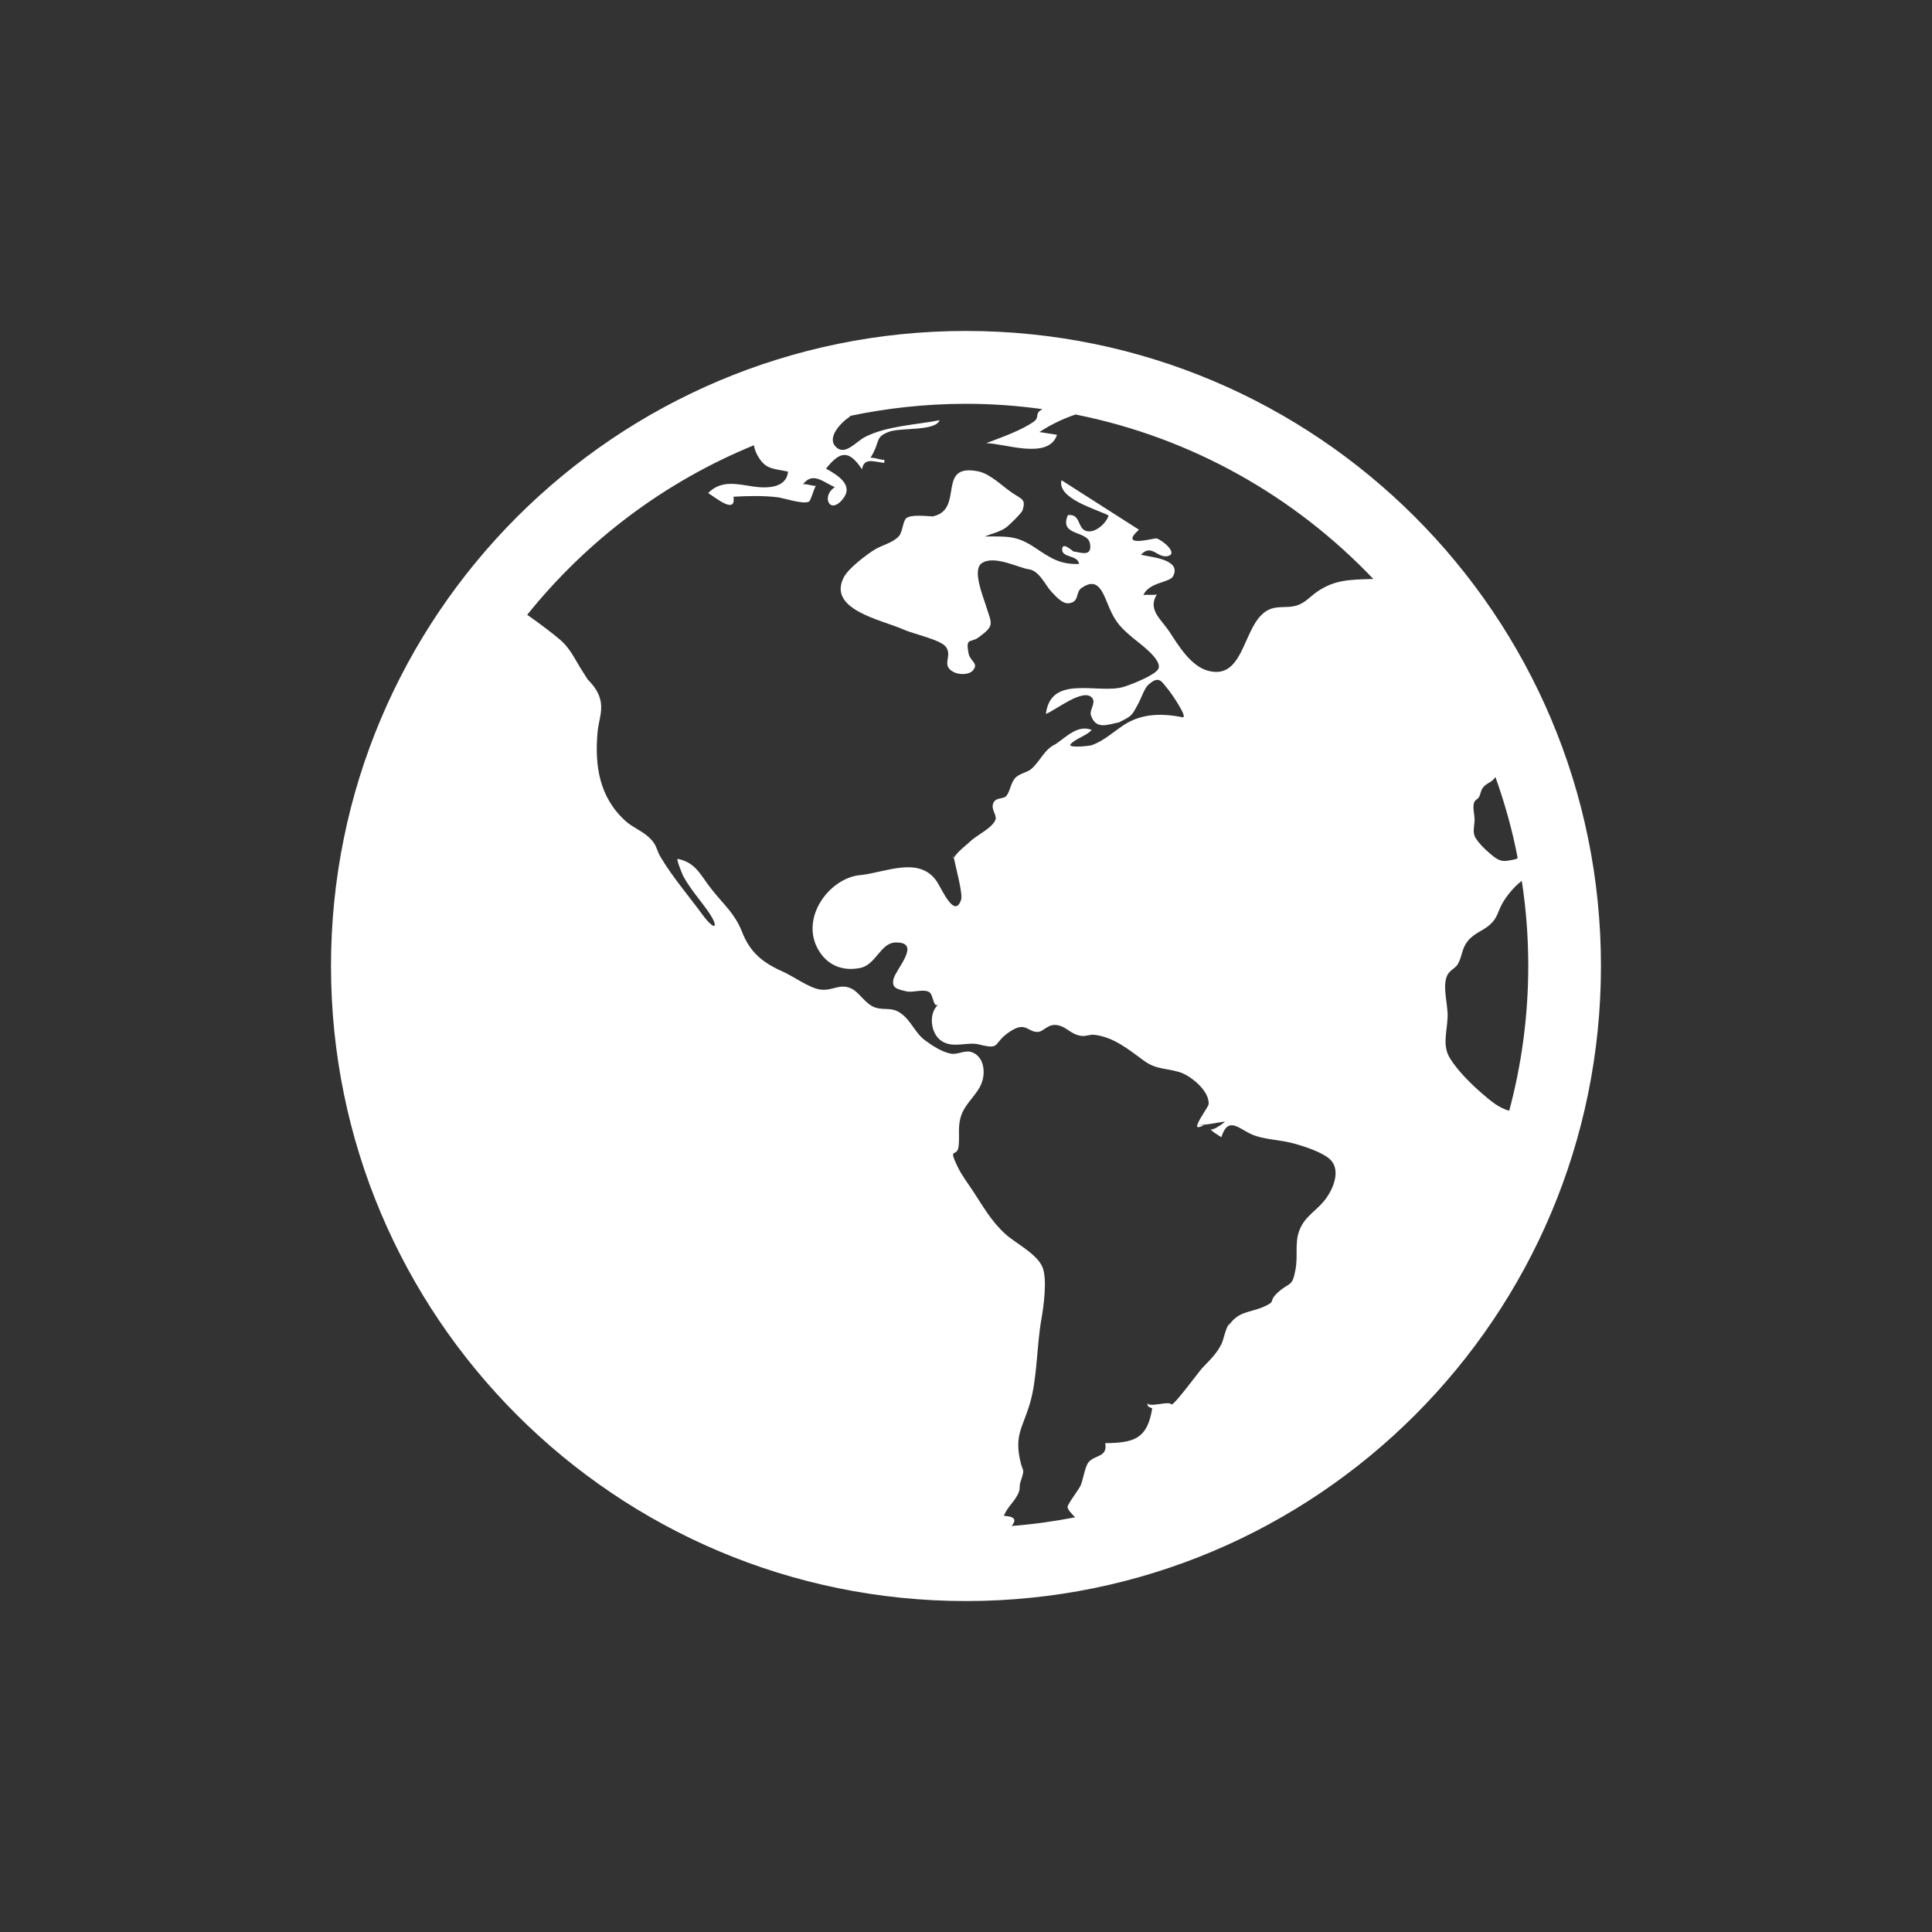 <?xml version="1.0" encoding="utf-8"?>
<!-- Generator: Adobe Illustrator 15.1.0, SVG Export Plug-In . SVG Version: 6.00 Build 0)  -->
<!DOCTYPE svg PUBLIC "-//W3C//DTD SVG 1.1//EN" "http://www.w3.org/Graphics/SVG/1.1/DTD/svg11.dtd">
<svg version="1.1" id="Layer_1" xmlns="http://www.w3.org/2000/svg" xmlns:xlink="http://www.w3.org/1999/xlink" x="0px" y="0px"
	 width="40px" height="40px" viewBox="0 0 40 40" enable-background="new 0 0 40 40" xml:space="preserve">
<rect x="0" y="0" width="40" height="40" fill="#333333" stroke="none"/>
<path fill="#FFFFFF" d="M19.739,17.768c0.002-0.004,0.004-0.006,0.006-0.008c-0.006-0.025-0.01-0.047-0.012-0.064
	C19.735,17.719,19.737,17.742,19.739,17.768z M24.79,23.281L24.79,23.281c-0.002-0.002-0.004-0.002-0.004-0.002
	S24.788,23.279,24.79,23.281z M24.919,23.297c-0.03-0.006-0.103,0.004-0.129-0.016C24.771,23.34,24.798,23.361,24.919,23.297z
	 M19.999,6.852c-7.26,0-13.146,5.887-13.146,13.148s5.887,13.148,13.146,13.148c7.263,0,13.147-5.888,13.147-13.148
	S27.262,6.852,19.999,6.852z M28.396,11.988c-0.453,0.014-0.768,0.014-1.131,0.266c-0.146,0.102-0.246,0.234-0.434,0.287
	c-0.166,0.047-0.346,0.006-0.512,0.062c-0.598,0.203-0.504,1.482-1.291,1.289c-0.369-0.09-0.629-0.527-0.816-0.812
	c-0.164-0.252-0.461-0.459-0.26-0.773c-0.092,0.023-0.189-0.004-0.281,0.014c0.127-0.277,0.549-0.252,0.619-0.395
	c0.176-0.354-0.482-0.391-0.668-0.441c0.225-0.238,0.338,0.082,0.561,0.027c0.213-0.053-0.113-0.332-0.24-0.365
	c-0.047-0.01-0.797,0.209-0.362-0.18c-0.535-0.342-1.069-0.684-1.604-1.025c-0.093,0.381,0.713,0.596,0.975,0.73
	c-0.041,0.156-0.285,0.385-0.473,0.318c-0.177-0.064-0.104-0.355-0.369-0.326c-0.189,0.441,0.399,0.312,0.455,0.582
	c0.062,0.309-0.224,0.178-0.332,0.174c-0.027-0.002-0.23-0.215-0.242-0.053c-0.014,0.189,0.326,0.115,0.35,0.309
	c-0.395,0.016-0.598-0.127-0.92-0.342c-0.377-0.25-0.568-0.227-1.031-0.227c0.138-0.057,0.328-0.1,0.447-0.191
	c0.064-0.049,0.316-0.295,0.334-0.35c0.07-0.236-0.004-0.219-0.23-0.373c-0.201-0.139-0.444-0.385-0.688-0.434
	c-0.883-0.178-0.273,0.797-0.943,0.932c0.012,0,0.023,0.002,0.033,0.002h-0.037c0-0.002,0.002-0.002,0.004-0.002
	c-0.154-0.006-0.445-0.043-0.547,0.039c-0.07,0.057-0.076,0.289-0.154,0.373c-0.141,0.148-0.35,0.178-0.518,0.287
	c-0.164,0.105-0.523,0.375-0.619,0.559c-0.355,0.676,0.797,0.887,1.232,1.084c0.197,0.09,0.773,0.211,0.881,0.361
	c0.145,0.199-0.123,0.389,0.178,0.529c0.096,0.045,0.293,0.053,0.377-0.039c0.135-0.152-0.055-0.186-0.088-0.361
	c-0.062-0.336,0.041-0.203,0.211-0.328c0.344-0.254,0.268-0.27,0.143-0.676c-0.059-0.189-0.275-0.717-0.084-0.855
	c0.25-0.184,0.782,0.098,0.973,0.121c0.223,0.027,0.35,0.336,0.471,0.463c0.08,0.082,0.225,0.26,0.365,0.242
	c0.225-0.031,0.131-0.227,0.26-0.316c0.348-0.242,0.439,0.086,0.578,0.414c0.131,0.307,0.254,0.422,0.486,0.619
	c0.107,0.092,0.58,0.42,0.535,0.621c-0.029,0.137-0.57,0.344-0.713,0.389c-0.527,0.168-1.519-0.273-1.623,0.564
	c0.203-0.076,0.785-0.553,0.961-0.328c0.078,0.104-0.064,0.252-0.029,0.354c0.1,0.305,0.334,0.199,0.58,0.148
	c-0.018,0.012-0.035,0.021-0.053,0.029c0.336-0.174,0.301-0.137,0.455-0.418c0.051-0.092,0.127-0.312,0.197-0.379
	c0.243-0.225,0.282-0.07,0.434,0.104c0.039,0.047,0.414,0.584,0.281,0.559c-0.437-0.088-0.854-0.076-1.215,0.162
	c-0.209,0.137-0.406,0.322-0.654,0.414c-0.06,0.021-0.5,0.064-0.449-0.012c0.076-0.109,0.338-0.182,0.441-0.301
	c-0.285-0.117-0.525,0.143-0.75,0.295c-0.238,0.113-0.295,0.324-0.498,0.51c-0.09,0.08-0.258,0.094-0.345,0.199
	c-0.086,0.104-0.096,0.266-0.176,0.363c-0.058,0.068-0.201,0.025-0.26,0.129c-0.076,0.135,0.069,0.26,0.038,0.357
	c-0.059,0.176-0.395,0.326-0.522,0.453c0.018-0.018,0.033-0.035,0.051-0.051c-0.129,0.135-0.293,0.234-0.393,0.391
	c0.045,0.223,0.191,0.75,0.15,0.871c-0.133,0.4-0.395-0.217-0.5-0.377c-0.363-0.547-1.092-0.18-1.588-0.135
	c-0.635,0.057-1.256,0.883-0.865,1.551c0.188,0.32,0.504,0.445,0.867,0.371c0.322-0.066,0.42-0.518,0.725-0.527
	c0.559-0.014,0.012,0.549-0.037,0.754c-0.045,0.191,0.07,0.211,0.268,0.258c0.145,0.033,0.352-0.062,0.477,0.02
	c0.08,0.053,0.076,0.34,0.186,0.25c-0.215,0.178-0.166,0.6,0.055,0.752c0.244,0.17,0.533,0.014,0.787,0.078
	c0.484,0.123,0.253-0.037,0.678-0.293c0.284-0.172,0.332,0.033,0.528,0.033c0.133,0.002,0.217-0.191,0.439-0.135
	c0.182,0.045,0.254,0.186,0.469,0.217c0.09,0.014,0.182-0.033,0.266-0.023c0.4,0.045,0.709,0.301,1.023,0.531
	c0.26,0.191,0.434,0.152,0.736,0.24c0.223,0.062,0.633,0.385,0.611,0.666c-0.004,0.051-0.197,0.305-0.23,0.42
	c0.057,0.039,0.451-0.049,0.568-0.059c-0.039,0.045-0.309,0.233-0.309,0.133c0,0.053,0.19,0.158,0.235,0.19
	c0.142-0.457,0.371-0.164,0.647-0.051c0.236,0.096,0.527,0.103,0.779,0.162c0.213,0.051,0.684,0.194,0.844,0.368
	c0.189,0.209,0.06,0.552-0.084,0.761c-0.184,0.274-0.461,0.379-0.576,0.703c-0.092,0.254-0.022,0.514-0.075,0.797
	c-0.07,0.383-0.125,0.248-0.373,0.481c-0.207,0.197-0.005,0.162-0.285,0.289c-0.285,0.125-0.535,0.088-0.731,0.4
	c0.008-0.02,0.016-0.039,0.02-0.061c-0.082,0.117-0.123,0.354-0.164,0.432c-0.098,0.199-0.234,0.326-0.393,0.492
	c-0.062,0.062-0.613,0.818-0.646,0.758c-0.041-0.08-0.478,0.078-0.498-0.033c0.019,0.094-0.004,0.062,0.104,0.117
	c-0.102,0.621-0.362,0.713-0.973,0.719c0.053,0.299-0.221,0.238-0.348,0.398c-0.074,0.096-0.109,0.356-0.162,0.479
	c-0.031,0.076-0.27,0.383-0.27,0.443c0,0.055,0.08,0.137,0.156,0.215c-0.431,0.084-0.869,0.145-1.314,0.18
	c0.084-0.104,0.104-0.197-0.16-0.209c0.07-0.193,0.236-0.303,0.307-0.49c0.035-0.088,0.006-0.123,0.035-0.209
	c0.098-0.303,0.055-0.188,0-0.424c-0.129-0.549,0.045-0.697,0.195-1.201c0.154-0.516,0.139-1.186,0.238-1.742
	c0.047-0.266,0.123-0.819,0.028-1.071c-0.104-0.283-0.562-0.506-0.771-0.697c-0.297-0.27-0.455-0.562-0.676-0.897
	c-0.111-0.168-0.24-0.336-0.326-0.521c-0.188-0.396,0-0.159,0.031-0.395c0.029-0.226-0.027-0.427,0.062-0.662
	c0.098-0.263,0.346-0.427,0.428-0.688c0.072-0.234,0.016-0.529-0.225-0.607c-0.135-0.043-0.283,0.057-0.418,0.035
	c-0.188-0.031-0.4-0.172-0.549-0.283c-0.207-0.158-0.283-0.412-0.504-0.561c-0.184-0.125-0.314-0.052-0.51-0.109
	c-0.205-0.062-0.332-0.312-0.498-0.394c-0.248-0.119-0.389,0.054-0.65,0.018c-0.223-0.029-0.562-0.277-0.771-0.369
	c-0.424-0.189-0.682-0.398-0.85-0.83c-0.146-0.367-0.357-0.539-0.605-0.848c-0.254-0.311-0.332-0.574-0.721-0.658
	c-0.047-0.01,0.096,0.326,0.109,0.354c0.139,0.258,0.348,0.492,0.516,0.732c0.246,0.352,0.141,0.418-0.109,0.078
	c-0.287-0.391-0.621-0.779-0.869-1.193c-0.096-0.156-0.076-0.256-0.232-0.404c-0.15-0.145-0.346-0.213-0.498-0.35
	c-0.543-0.49-0.643-1.143-0.58-1.84c0.02-0.227,0.102-0.408,0.066-0.627c-0.031-0.182-0.137-0.332-0.271-0.465
	c-0.043-0.068-0.15-0.238-0.158-0.25c-0.123-0.203-0.219-0.406-0.414-0.574c-0.113-0.096-0.404-0.324-0.68-0.514
	c1.232-1.535,2.844-2.754,4.693-3.51c0.016,0.094,0.055,0.187,0.115,0.275c0.15,0.225,0.297,0.207,0.592,0.27
	c-0.031,0.344-0.434,0.348-0.705,0.311c-0.326-0.045-0.668-0.152-0.949,0.133c0.154,0.092,0.582,0.457,0.525,0.076
	c0.311-0.016,0.613-0.025,0.918,0.012c0.121,0.016,0.531,0.152,0.643,0.09c0.045-0.025,0.096-0.256,0.145-0.326
	c-0.086,0-0.18-0.043-0.266-0.035c0.201-0.258,0.402-0.055,0.658,0.062c-0.281,0.174-0.115,0.584,0.162,0.25
	c0.227-0.275-0.055-0.475-0.344-0.635c0.291-0.363,0.471-0.396,0.744,0.014c0.045-0.254,0.25-0.152,0.463-0.133V9.52
	c-0.094,0.004-0.195-0.051-0.287-0.041c0.217-0.348,0.078-0.426,0.389-0.541c0.248-0.09,0.955-0.006,1.043-0.238
	c-0.496,0.096-1.094,0.119-1.539,0.344c-0.193,0.098-0.422,0.404-0.613,0.205c-0.197-0.205,0.141-0.533,0.312-0.633h-0.041
	C18.359,8.45,19.17,8.36,20,8.36c0.539,0,1.066,0.039,1.584,0.111c-0.18,0.094-0.047,0.156-0.176,0.254
	c-0.25,0.184-0.693,0.336-0.99,0.451c0.377,0,1.291,0.355,1.467-0.174c-0.121-0.02-0.244-0.039-0.365-0.057
	c0.228-0.15,0.48-0.273,0.748-0.363c2.402,0.477,4.539,1.695,6.166,3.406C28.421,11.988,28.409,11.988,28.396,11.988z
	 M30.525,16.604c0.021-0.045,0.072-0.061,0.095-0.1c0.043-0.08,0.032-0.135,0.088-0.203c0.058-0.074,0.135-0.092,0.199-0.15
	c0.026-0.023,0.041-0.045,0.053-0.066c0.194,0.541,0.351,1.1,0.461,1.674c-0.002,0.006-0.004,0.012-0.01,0.016
	c-0.027,0.021-0.211,0.049-0.25,0.051c-0.134,0.004-0.231-0.084-0.328-0.168c-0.099-0.084-0.213-0.197-0.281-0.307
	c-0.073-0.117-0.026-0.238-0.022-0.371C30.532,16.865,30.479,16.705,30.525,16.604z M30.677,22.633
	c-0.227-0.197-0.491-0.459-0.651-0.713c-0.172-0.271-0.066-0.551-0.055-0.861c0.012-0.262-0.117-0.633-0.007-0.867
	c0.052-0.107,0.168-0.143,0.218-0.23c0.102-0.186,0.077-0.312,0.202-0.473c0.136-0.172,0.316-0.213,0.468-0.348
	c0.155-0.143,0.151-0.254,0.252-0.436c0.071-0.131,0.242-0.352,0.403-0.467c0.089,0.574,0.134,1.162,0.134,1.762
	c0,1.035-0.138,2.039-0.394,2.996C31.029,22.941,30.852,22.783,30.677,22.633z"/>
</svg>
